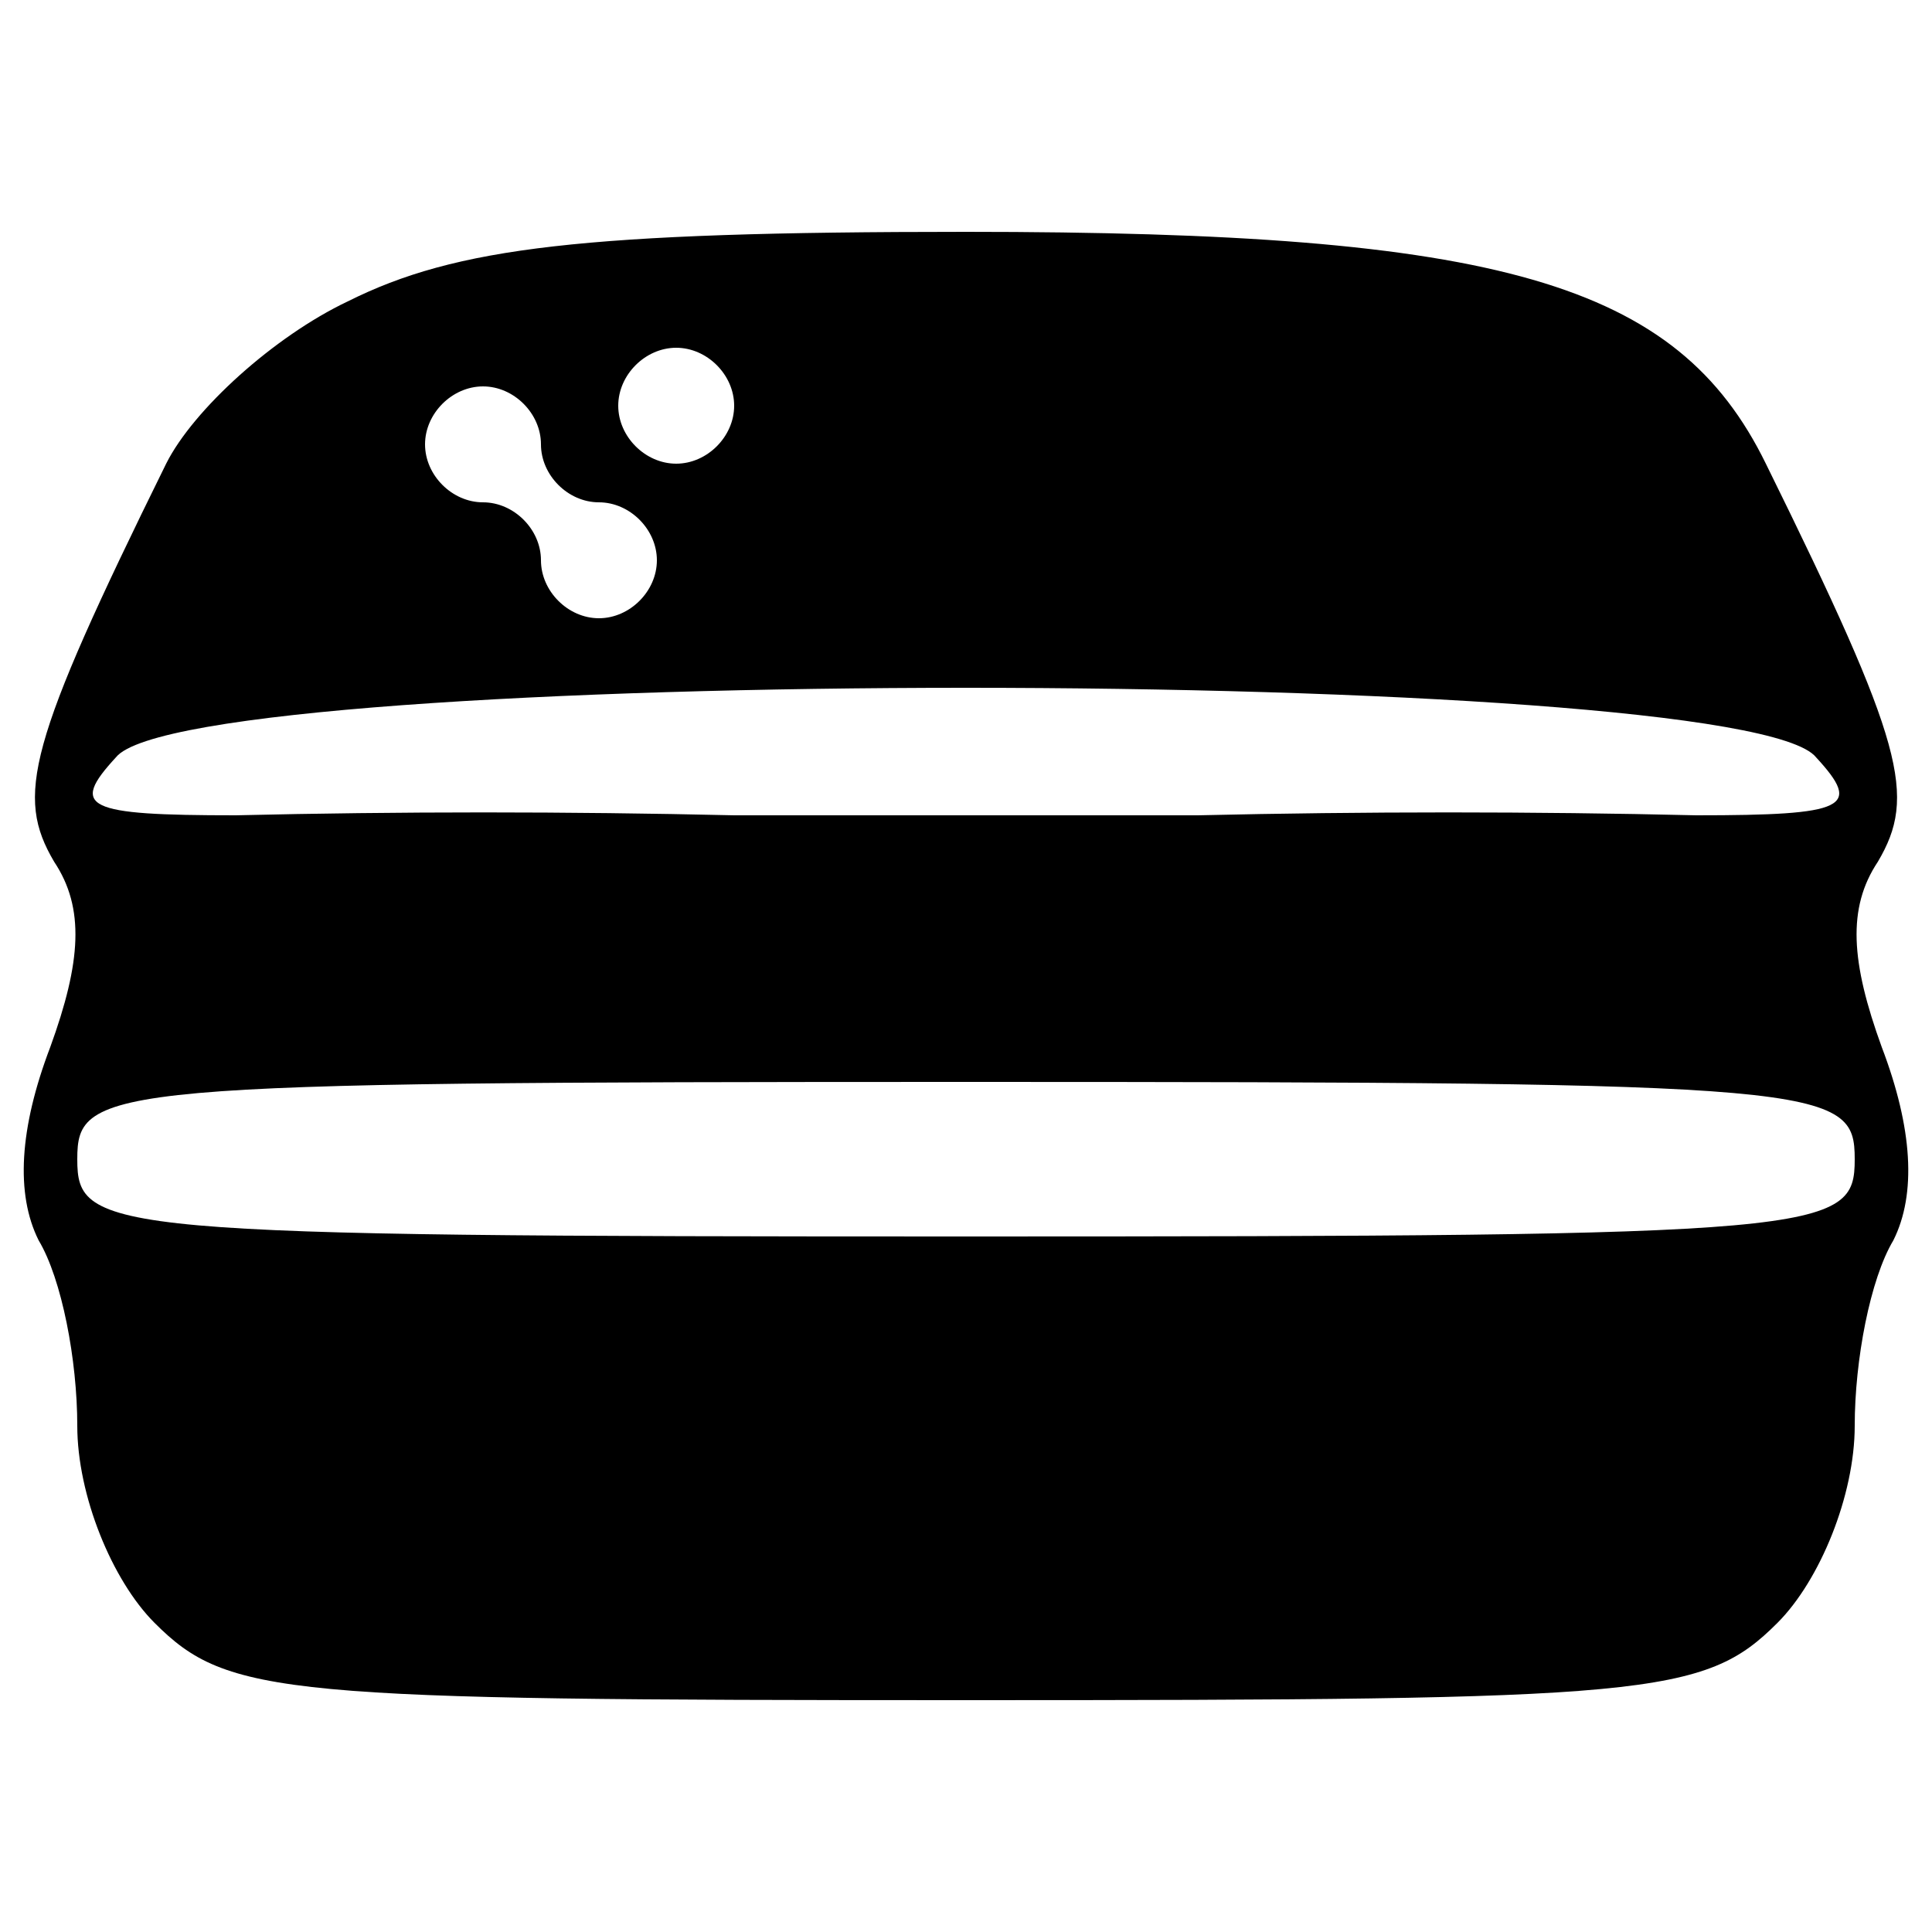 <?xml version="1.0" standalone="no"?>
<!DOCTYPE svg PUBLIC "-//W3C//DTD SVG 20010904//EN"
 "http://www.w3.org/TR/2001/REC-SVG-20010904/DTD/svg10.dtd">
<svg version="1.0" xmlns="http://www.w3.org/2000/svg"
 width="50pt" height="50pt" viewBox="0 0 50 50"
 preserveAspectRatio="xMidYMid meet">

<g transform="translate(0,50) scale(0.1,-0.1)"
fill="#000000" stroke="none">
<path d="M90 422 c-19 -9 -40 -28 -47 -42 -36 -73 -39 -86 -29 -103 8 -12 7
-26 -1 -48 -8 -21 -9 -38 -3 -50 6 -10 10 -31 10 -48 0 -18 9 -40 20 -51 19
-19 33 -20 210 -20 177 0 191 1 210 20 11 11 20 33 20 51 0 17 4 38 10 48 6
12 5 29 -3 50 -8 22 -9 36 -1 48 10 17 7 30 -29 103 -23 47 -69 60 -207 60
-99 0 -132 -4 -160 -18z m100 -27 c0 -8 -7 -15 -15 -15 -8 0 -15 7 -15 15 0 8
7 15 15 15 8 0 15 -7 15 -15z m-50 -10 c0 -8 7 -15 15 -15 8 0 15 -7 15 -15 0
-8 -7 -15 -15 -15 -8 0 -15 7 -15 15 0 8 -7 15 -15 15 -8 0 -15 7 -15 15 0 8
7 15 15 15 8 0 15 -7 15 -15z m330 -81 c12 -13 8 -15 -31 -15 -42 1 -86 1
-129 0 -11 0 -38 0 -60 0 -22 0 -49 0 -60 0 -43 1 -87 1 -129 0 -39 0 -43 2
-31 15 19 24 421 24 440 0z m10 -104 c0 -19 -7 -20 -230 -20 -223 0 -230 1
-230 20 0 19 7 20 230 20 223 0 230 -1 230 -20z"/>
</g>
</svg>
